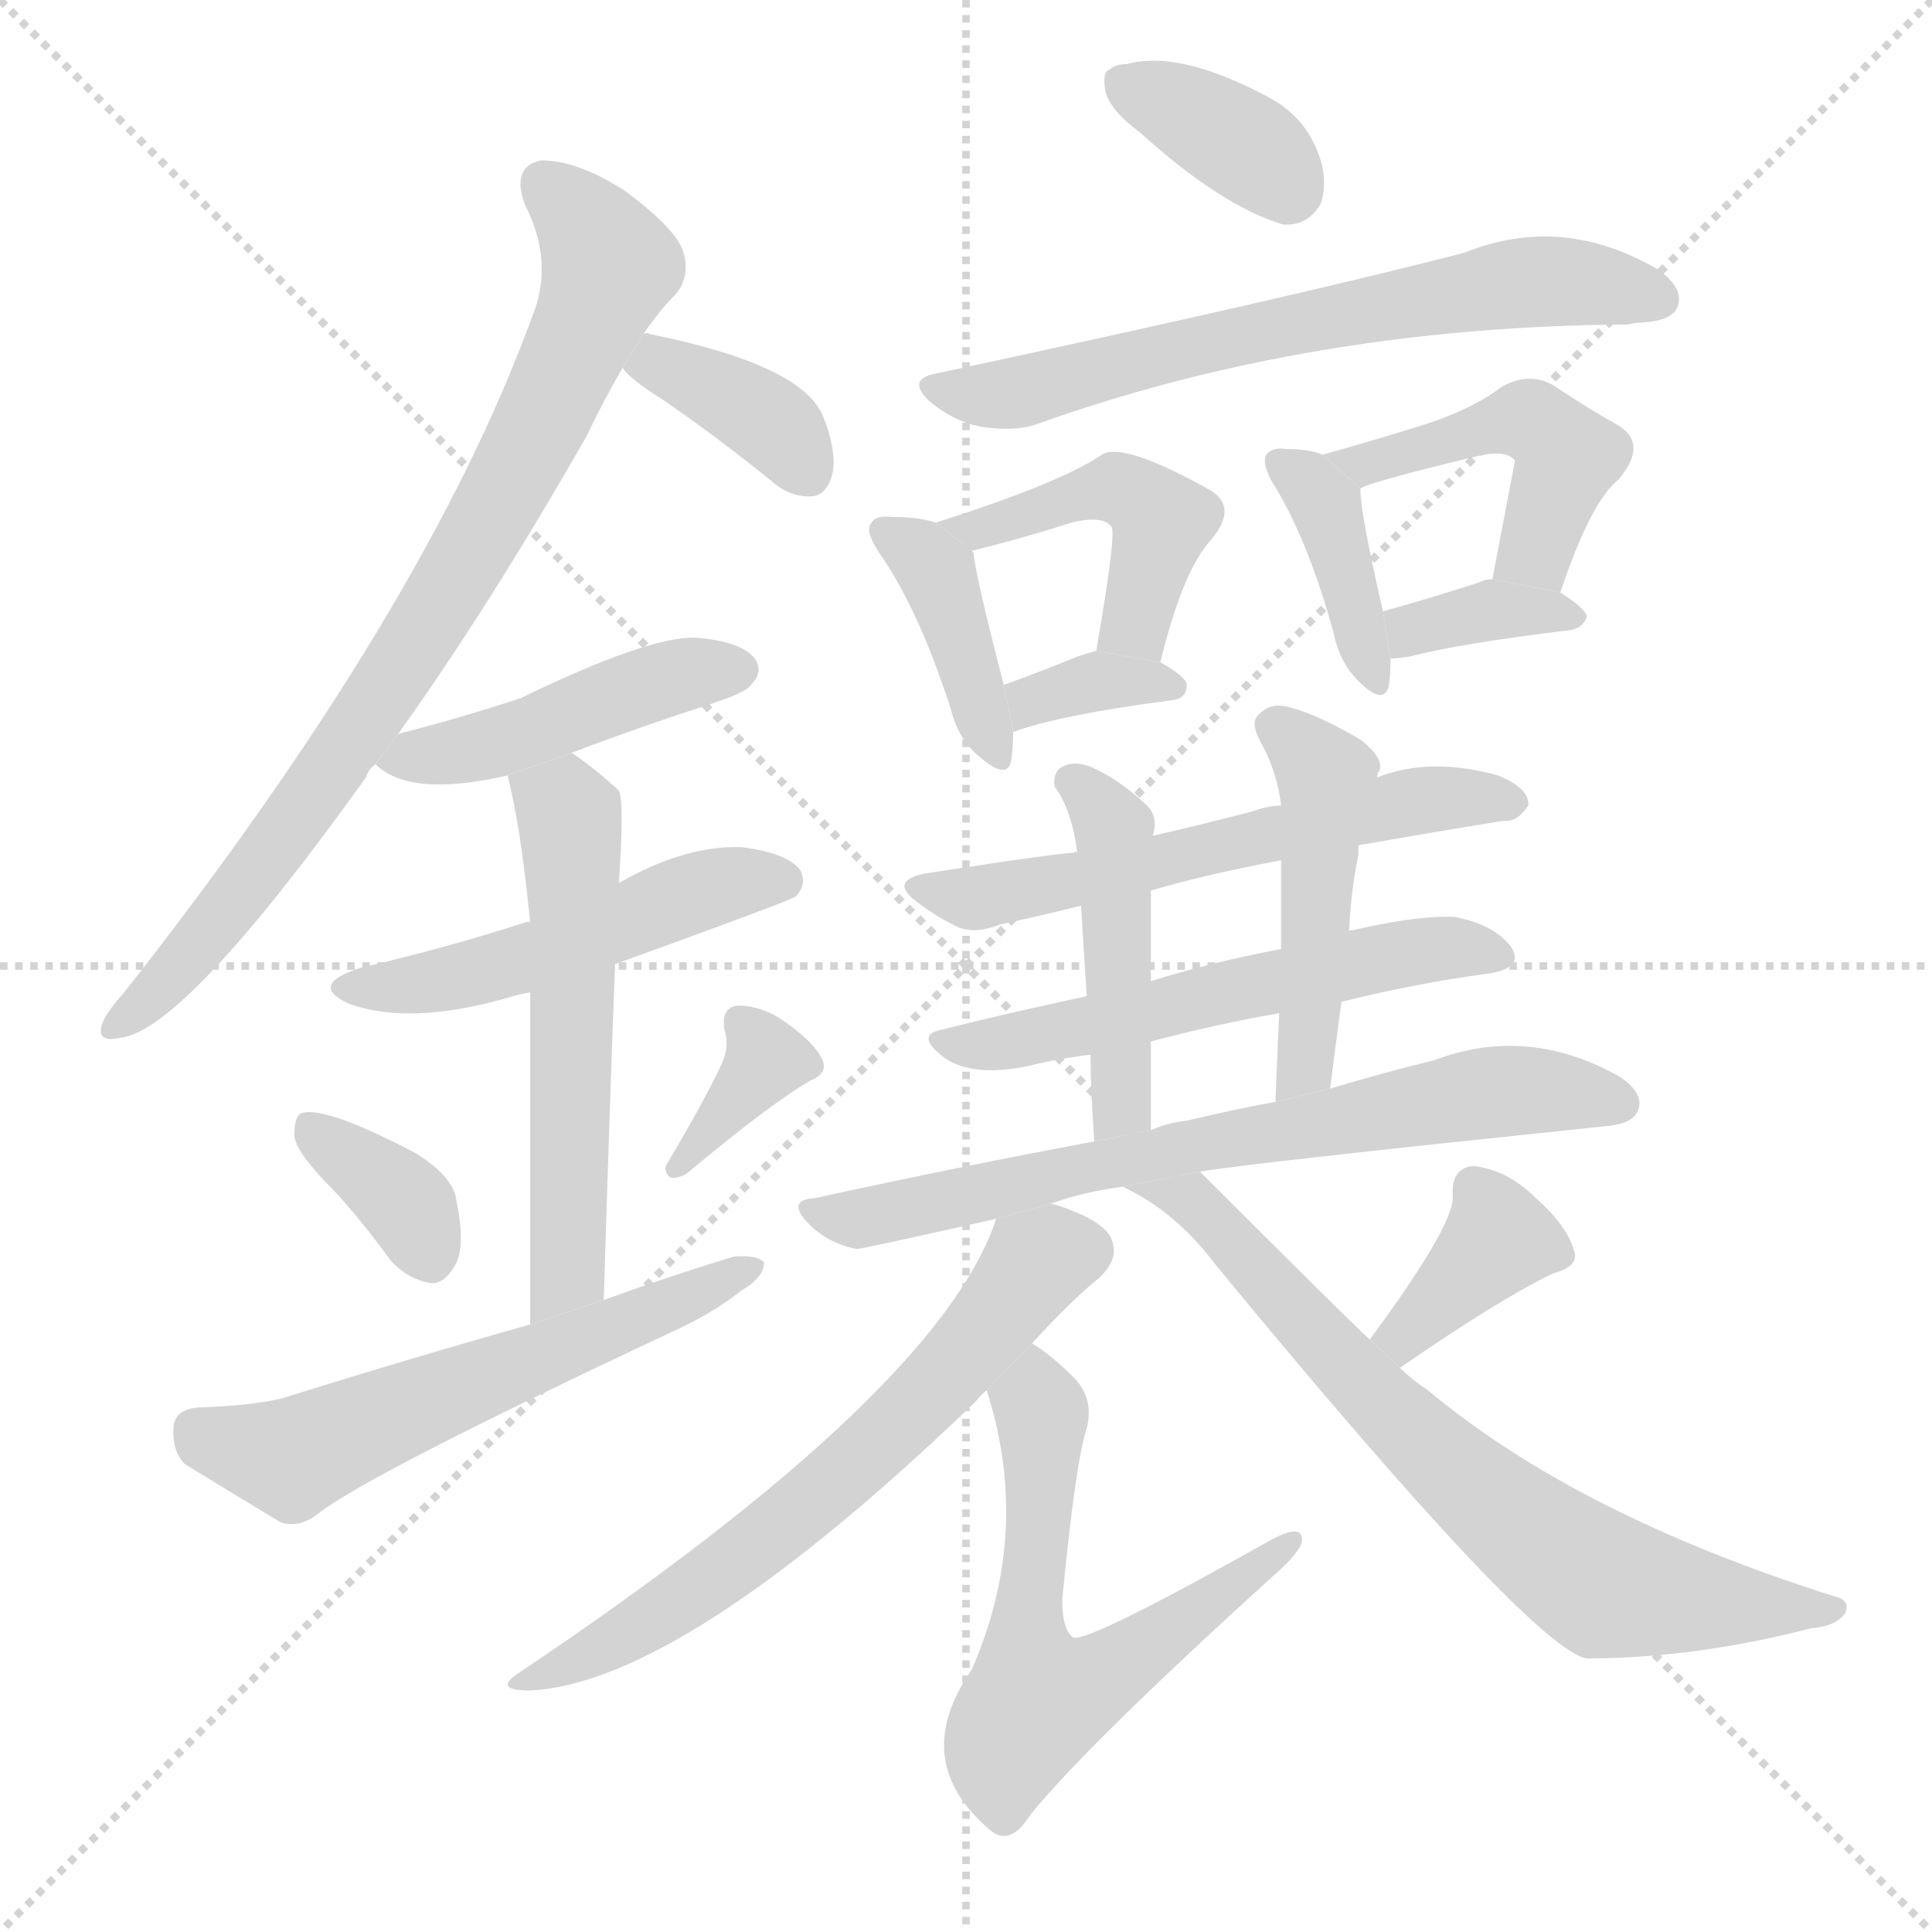 <svg version="1.1" viewBox="0 0 1024 1024" xmlns="http://www.w3.org/2000/svg">
  <g stroke="lightgray" stroke-dasharray="1,1" stroke-width="1" transform="scale(4, 4)">
    <line x1="0" y1="0" x2="256" y2="256"></line>
    <line x1="256" y1="0" x2="0" y2="256"></line>
    <line x1="128" y1="0" x2="128" y2="256"></line>
    <line x1="0" y1="128" x2="256" y2="128"></line>
  </g>
  <g transform="scale(1, -1) translate(0, -900)">
    <style type="text/css">
      
        @keyframes keyframes0 {
          from {
            stroke: blue;
            stroke-dashoffset: 794;
            stroke-width: 128;
          }
          72% {
            animation-timing-function: step-end;
            stroke: blue;
            stroke-dashoffset: 0;
            stroke-width: 128;
          }
          to {
            stroke: black;
            stroke-width: 1024;
          }
        }
        #make-me-a-hanzi-animation-0 {
          animation: keyframes0 0.896s both;
          animation-delay: 0s;
          animation-timing-function: linear;
        }
      
        @keyframes keyframes1 {
          from {
            stroke: blue;
            stroke-dashoffset: 365;
            stroke-width: 128;
          }
          54% {
            animation-timing-function: step-end;
            stroke: blue;
            stroke-dashoffset: 0;
            stroke-width: 128;
          }
          to {
            stroke: black;
            stroke-width: 1024;
          }
        }
        #make-me-a-hanzi-animation-1 {
          animation: keyframes1 0.547s both;
          animation-delay: 0.896s;
          animation-timing-function: linear;
        }
      
        @keyframes keyframes2 {
          from {
            stroke: blue;
            stroke-dashoffset: 447;
            stroke-width: 128;
          }
          59% {
            animation-timing-function: step-end;
            stroke: blue;
            stroke-dashoffset: 0;
            stroke-width: 128;
          }
          to {
            stroke: black;
            stroke-width: 1024;
          }
        }
        #make-me-a-hanzi-animation-2 {
          animation: keyframes2 0.614s both;
          animation-delay: 1.443s;
          animation-timing-function: linear;
        }
      
        @keyframes keyframes3 {
          from {
            stroke: blue;
            stroke-dashoffset: 495;
            stroke-width: 128;
          }
          62% {
            animation-timing-function: step-end;
            stroke: blue;
            stroke-dashoffset: 0;
            stroke-width: 128;
          }
          to {
            stroke: black;
            stroke-width: 1024;
          }
        }
        #make-me-a-hanzi-animation-3 {
          animation: keyframes3 0.653s both;
          animation-delay: 2.057s;
          animation-timing-function: linear;
        }
      
        @keyframes keyframes4 {
          from {
            stroke: blue;
            stroke-dashoffset: 553;
            stroke-width: 128;
          }
          64% {
            animation-timing-function: step-end;
            stroke: blue;
            stroke-dashoffset: 0;
            stroke-width: 128;
          }
          to {
            stroke: black;
            stroke-width: 1024;
          }
        }
        #make-me-a-hanzi-animation-4 {
          animation: keyframes4 0.7s both;
          animation-delay: 2.71s;
          animation-timing-function: linear;
        }
      
        @keyframes keyframes5 {
          from {
            stroke: blue;
            stroke-dashoffset: 351;
            stroke-width: 128;
          }
          53% {
            animation-timing-function: step-end;
            stroke: blue;
            stroke-dashoffset: 0;
            stroke-width: 128;
          }
          to {
            stroke: black;
            stroke-width: 1024;
          }
        }
        #make-me-a-hanzi-animation-5 {
          animation: keyframes5 0.536s both;
          animation-delay: 3.41s;
          animation-timing-function: linear;
        }
      
        @keyframes keyframes6 {
          from {
            stroke: blue;
            stroke-dashoffset: 350;
            stroke-width: 128;
          }
          53% {
            animation-timing-function: step-end;
            stroke: blue;
            stroke-dashoffset: 0;
            stroke-width: 128;
          }
          to {
            stroke: black;
            stroke-width: 1024;
          }
        }
        #make-me-a-hanzi-animation-6 {
          animation: keyframes6 0.535s both;
          animation-delay: 3.945s;
          animation-timing-function: linear;
        }
      
        @keyframes keyframes7 {
          from {
            stroke: blue;
            stroke-dashoffset: 574;
            stroke-width: 128;
          }
          65% {
            animation-timing-function: step-end;
            stroke: blue;
            stroke-dashoffset: 0;
            stroke-width: 128;
          }
          to {
            stroke: black;
            stroke-width: 1024;
          }
        }
        #make-me-a-hanzi-animation-7 {
          animation: keyframes7 0.717s both;
          animation-delay: 4.48s;
          animation-timing-function: linear;
        }
      
        @keyframes keyframes8 {
          from {
            stroke: blue;
            stroke-dashoffset: 360;
            stroke-width: 128;
          }
          54% {
            animation-timing-function: step-end;
            stroke: blue;
            stroke-dashoffset: 0;
            stroke-width: 128;
          }
          to {
            stroke: black;
            stroke-width: 1024;
          }
        }
        #make-me-a-hanzi-animation-8 {
          animation: keyframes8 0.543s both;
          animation-delay: 5.197s;
          animation-timing-function: linear;
        }
      
        @keyframes keyframes9 {
          from {
            stroke: blue;
            stroke-dashoffset: 637;
            stroke-width: 128;
          }
          67% {
            animation-timing-function: step-end;
            stroke: blue;
            stroke-dashoffset: 0;
            stroke-width: 128;
          }
          to {
            stroke: black;
            stroke-width: 1024;
          }
        }
        #make-me-a-hanzi-animation-9 {
          animation: keyframes9 0.768s both;
          animation-delay: 5.74s;
          animation-timing-function: linear;
        }
      
        @keyframes keyframes10 {
          from {
            stroke: blue;
            stroke-dashoffset: 393;
            stroke-width: 128;
          }
          56% {
            animation-timing-function: step-end;
            stroke: blue;
            stroke-dashoffset: 0;
            stroke-width: 128;
          }
          to {
            stroke: black;
            stroke-width: 1024;
          }
        }
        #make-me-a-hanzi-animation-10 {
          animation: keyframes10 0.57s both;
          animation-delay: 6.509s;
          animation-timing-function: linear;
        }
      
        @keyframes keyframes11 {
          from {
            stroke: blue;
            stroke-dashoffset: 447;
            stroke-width: 128;
          }
          59% {
            animation-timing-function: step-end;
            stroke: blue;
            stroke-dashoffset: 0;
            stroke-width: 128;
          }
          to {
            stroke: black;
            stroke-width: 1024;
          }
        }
        #make-me-a-hanzi-animation-11 {
          animation: keyframes11 0.614s both;
          animation-delay: 7.079s;
          animation-timing-function: linear;
        }
      
        @keyframes keyframes12 {
          from {
            stroke: blue;
            stroke-dashoffset: 344;
            stroke-width: 128;
          }
          53% {
            animation-timing-function: step-end;
            stroke: blue;
            stroke-dashoffset: 0;
            stroke-width: 128;
          }
          to {
            stroke: black;
            stroke-width: 1024;
          }
        }
        #make-me-a-hanzi-animation-12 {
          animation: keyframes12 0.53s both;
          animation-delay: 7.692s;
          animation-timing-function: linear;
        }
      
        @keyframes keyframes13 {
          from {
            stroke: blue;
            stroke-dashoffset: 383;
            stroke-width: 128;
          }
          55% {
            animation-timing-function: step-end;
            stroke: blue;
            stroke-dashoffset: 0;
            stroke-width: 128;
          }
          to {
            stroke: black;
            stroke-width: 1024;
          }
        }
        #make-me-a-hanzi-animation-13 {
          animation: keyframes13 0.562s both;
          animation-delay: 8.222s;
          animation-timing-function: linear;
        }
      
        @keyframes keyframes14 {
          from {
            stroke: blue;
            stroke-dashoffset: 461;
            stroke-width: 128;
          }
          60% {
            animation-timing-function: step-end;
            stroke: blue;
            stroke-dashoffset: 0;
            stroke-width: 128;
          }
          to {
            stroke: black;
            stroke-width: 1024;
          }
        }
        #make-me-a-hanzi-animation-14 {
          animation: keyframes14 0.625s both;
          animation-delay: 8.784s;
          animation-timing-function: linear;
        }
      
        @keyframes keyframes15 {
          from {
            stroke: blue;
            stroke-dashoffset: 354;
            stroke-width: 128;
          }
          54% {
            animation-timing-function: step-end;
            stroke: blue;
            stroke-dashoffset: 0;
            stroke-width: 128;
          }
          to {
            stroke: black;
            stroke-width: 1024;
          }
        }
        #make-me-a-hanzi-animation-15 {
          animation: keyframes15 0.538s both;
          animation-delay: 9.409s;
          animation-timing-function: linear;
        }
      
        @keyframes keyframes16 {
          from {
            stroke: blue;
            stroke-dashoffset: 565;
            stroke-width: 128;
          }
          65% {
            animation-timing-function: step-end;
            stroke: blue;
            stroke-dashoffset: 0;
            stroke-width: 128;
          }
          to {
            stroke: black;
            stroke-width: 1024;
          }
        }
        #make-me-a-hanzi-animation-16 {
          animation: keyframes16 0.71s both;
          animation-delay: 9.947s;
          animation-timing-function: linear;
        }
      
        @keyframes keyframes17 {
          from {
            stroke: blue;
            stroke-dashoffset: 549;
            stroke-width: 128;
          }
          64% {
            animation-timing-function: step-end;
            stroke: blue;
            stroke-dashoffset: 0;
            stroke-width: 128;
          }
          to {
            stroke: black;
            stroke-width: 1024;
          }
        }
        #make-me-a-hanzi-animation-17 {
          animation: keyframes17 0.697s both;
          animation-delay: 10.657s;
          animation-timing-function: linear;
        }
      
        @keyframes keyframes18 {
          from {
            stroke: blue;
            stroke-dashoffset: 447;
            stroke-width: 128;
          }
          59% {
            animation-timing-function: step-end;
            stroke: blue;
            stroke-dashoffset: 0;
            stroke-width: 128;
          }
          to {
            stroke: black;
            stroke-width: 1024;
          }
        }
        #make-me-a-hanzi-animation-18 {
          animation: keyframes18 0.614s both;
          animation-delay: 11.354s;
          animation-timing-function: linear;
        }
      
        @keyframes keyframes19 {
          from {
            stroke: blue;
            stroke-dashoffset: 462;
            stroke-width: 128;
          }
          60% {
            animation-timing-function: step-end;
            stroke: blue;
            stroke-dashoffset: 0;
            stroke-width: 128;
          }
          to {
            stroke: black;
            stroke-width: 1024;
          }
        }
        #make-me-a-hanzi-animation-19 {
          animation: keyframes19 0.626s both;
          animation-delay: 11.968s;
          animation-timing-function: linear;
        }
      
        @keyframes keyframes20 {
          from {
            stroke: blue;
            stroke-dashoffset: 682;
            stroke-width: 128;
          }
          69% {
            animation-timing-function: step-end;
            stroke: blue;
            stroke-dashoffset: 0;
            stroke-width: 128;
          }
          to {
            stroke: black;
            stroke-width: 1024;
          }
        }
        #make-me-a-hanzi-animation-20 {
          animation: keyframes20 0.805s both;
          animation-delay: 12.594s;
          animation-timing-function: linear;
        }
      
        @keyframes keyframes21 {
          from {
            stroke: blue;
            stroke-dashoffset: 629;
            stroke-width: 128;
          }
          67% {
            animation-timing-function: step-end;
            stroke: blue;
            stroke-dashoffset: 0;
            stroke-width: 128;
          }
          to {
            stroke: black;
            stroke-width: 1024;
          }
        }
        #make-me-a-hanzi-animation-21 {
          animation: keyframes21 0.762s both;
          animation-delay: 13.399s;
          animation-timing-function: linear;
        }
      
        @keyframes keyframes22 {
          from {
            stroke: blue;
            stroke-dashoffset: 599;
            stroke-width: 128;
          }
          66% {
            animation-timing-function: step-end;
            stroke: blue;
            stroke-dashoffset: 0;
            stroke-width: 128;
          }
          to {
            stroke: black;
            stroke-width: 1024;
          }
        }
        #make-me-a-hanzi-animation-22 {
          animation: keyframes22 0.737s both;
          animation-delay: 14.16s;
          animation-timing-function: linear;
        }
      
        @keyframes keyframes23 {
          from {
            stroke: blue;
            stroke-dashoffset: 362;
            stroke-width: 128;
          }
          54% {
            animation-timing-function: step-end;
            stroke: blue;
            stroke-dashoffset: 0;
            stroke-width: 128;
          }
          to {
            stroke: black;
            stroke-width: 1024;
          }
        }
        #make-me-a-hanzi-animation-23 {
          animation: keyframes23 0.545s both;
          animation-delay: 14.898s;
          animation-timing-function: linear;
        }
      
        @keyframes keyframes24 {
          from {
            stroke: blue;
            stroke-dashoffset: 707;
            stroke-width: 128;
          }
          70% {
            animation-timing-function: step-end;
            stroke: blue;
            stroke-dashoffset: 0;
            stroke-width: 128;
          }
          to {
            stroke: black;
            stroke-width: 1024;
          }
        }
        #make-me-a-hanzi-animation-24 {
          animation: keyframes24 0.825s both;
          animation-delay: 15.443s;
          animation-timing-function: linear;
        }
      
    </style>
    
      <path d="M 211 511 Q 259 578 311 669 Q 320 688 330 705 L 341 723 Q 350 736 359 745 Q 366 755 362 767 Q 358 779 331 799 Q 306 815 287 815 Q 271 812 278 792 Q 294 761 282 732 Q 225 576 65 373 Q 56 363 54 357 Q 51 347 64 350 Q 98 354 194 488 Q 195 492 199 495 L 211 511 Z" fill="lightgray"></path>
    
      <path d="M 330 705 Q 334 699 350 689 Q 378 670 409 645 Q 419 636 431 637 Q 438 638 441 648 Q 444 660 436 680 Q 424 707 344 723 Q 343 724 341 723 L 330 705 Z" fill="lightgray"></path>
    
      <path d="M 303 501 Q 337 514 374 526 Q 396 533 398 537 Q 405 544 400 551 Q 393 560 369 562 Q 344 563 276 530 Q 246 520 211 511 L 199 495 Q 217 477 269 489 L 303 501 Z" fill="lightgray"></path>
    
      <path d="M 326 389 Q 420 423 422 425 Q 428 432 424 439 Q 417 448 393 451 Q 363 452 328 432 L 281 411 Q 280 412 278 411 Q 238 398 191 387 Q 163 378 185 368 Q 218 356 272 372 Q 275 373 281 374 L 326 389 Z" fill="lightgray"></path>
    
      <path d="M 320 211 Q 323 310 326 389 L 328 432 Q 331 475 328 481 Q 315 493 303 501 L 269 489 Q 276 462 281 411 L 281 374 Q 281 314 281 198 L 320 211 Z" fill="lightgray"></path>
    
      <path d="M 176 270 Q 191 254 207 232 Q 216 222 228 220 Q 235 219 241 229 Q 247 239 242 263 Q 241 276 220 289 Q 172 314 160 310 Q 156 309 156 298 Q 157 289 176 270 Z" fill="lightgray"></path>
    
      <path d="M 382 335 Q 373 316 354 284 Q 351 280 355 276 Q 359 275 364 278 Q 407 314 429 327 Q 439 331 436 338 Q 432 347 418 357 Q 405 367 391 367 Q 382 366 384 354 Q 387 345 382 335 Z" fill="lightgray"></path>
    
      <path d="M 281 198 Q 217 180 150 159 Q 134 155 105 154 Q 93 153 92 144 Q 91 131 98 124 Q 119 111 149 93 Q 159 90 169 98 Q 196 119 356 194 Q 378 204 393 216 Q 405 223 405 231 Q 401 235 389 234 Q 356 224 320 211 L 281 198 Z" fill="lightgray"></path>
    
      <path d="M 604 830 Q 647 791 680 781 Q 693 780 700 792 Q 704 804 699 818 Q 692 837 675 847 Q 626 874 597 866 Q 591 866 588 863 Q 584 862 586 851 Q 589 841 604 830 Z" fill="lightgray"></path>
    
      <path d="M 496 702 Q 480 699 493 687 Q 505 677 519 674 Q 537 671 549 675 Q 694 727 863 728 Q 866 729 870 729 Q 886 730 889 737 Q 893 747 879 757 Q 828 787 776 766 Q 683 742 496 702 Z" fill="lightgray"></path>
    
      <path d="M 496 623 Q 487 626 473 626 Q 464 627 462 623 Q 458 619 466 607 Q 487 577 504 524 Q 508 508 519 499 Q 534 486 536 497 Q 537 504 537 512 L 532 537 Q 517 595 516 607 L 515 608 L 496 623 Z" fill="lightgray"></path>
    
      <path d="M 615 549 Q 627 598 642 614 Q 657 632 640 641 Q 595 666 584 659 Q 562 644 496 623 L 515 608 Q 543 615 568 623 Q 584 627 589 621 Q 592 618 581 555 L 615 549 Z" fill="lightgray"></path>
    
      <path d="M 537 512 Q 561 521 622 529 Q 629 530 629 537 Q 629 541 615 549 L 581 555 Q 577 554 571 552 Q 549 543 532 537 L 537 512 Z" fill="lightgray"></path>
    
      <path d="M 701 659 Q 694 662 682 662 Q 675 663 672 660 Q 668 656 674 645 Q 693 615 707 564 Q 710 549 720 539 Q 733 526 736 536 Q 737 542 737 551 L 733 576 Q 721 628 721 641 L 701 659 Z" fill="lightgray"></path>
    
      <path d="M 827 586 Q 843 634 858 646 Q 874 665 857 675 Q 844 682 823 696 Q 810 703 796 695 Q 780 683 755 675 Q 733 668 701 659 L 721 641 Q 724 644 782 658 Q 798 662 803 656 L 791 593 L 827 586 Z" fill="lightgray"></path>
    
      <path d="M 737 551 Q 741 551 747 552 Q 774 559 832 566 Q 839 567 841 573 Q 841 577 827 586 L 791 593 Q 787 593 783 591 Q 755 582 733 576 L 737 551 Z" fill="lightgray"></path>
    
      <path d="M 720 452 Q 760 459 797 465 Q 804 464 810 473 Q 811 482 794 489 Q 758 499 730 488 L 679 473 Q 672 473 664 470 Q 637 463 611 457 L 571 448 Q 568 449 490 437 Q 471 433 486 422 Q 495 415 505 410 Q 515 404 530 410 Q 549 414 573 420 L 610 428 Q 641 437 679 444 L 720 452 Z" fill="lightgray"></path>
    
      <path d="M 711 369 Q 751 379 789 384 Q 808 387 801 398 Q 792 410 771 414 Q 752 415 717 407 Q 714 407 715 406 L 679 397 Q 642 390 610 380 L 576 372 Q 534 363 498 354 Q 485 351 501 339 Q 516 329 545 335 Q 561 339 578 341 L 610 348 Q 644 357 678 363 L 711 369 Z" fill="lightgray"></path>
    
      <path d="M 611 457 Q 614 467 608 473 Q 592 488 577 494 Q 568 497 562 493 Q 558 490 559 483 Q 568 471 571 448 L 573 420 Q 574 402 576 372 L 578 341 Q 578 322 580 295 L 610 301 Q 610 326 610 348 L 610 380 Q 610 405 610 428 L 611 457 Z" fill="lightgray"></path>
    
      <path d="M 705 323 Q 708 347 711 369 L 715 406 Q 716 428 720 447 Q 720 450 720 452 L 730 488 Q 730 491 731 491 Q 734 498 721 508 Q 699 521 684 525 Q 674 528 668 522 Q 662 518 668 507 Q 677 491 679 473 L 679 444 Q 679 422 679 397 L 678 363 Q 677 341 676 316 L 705 323 Z" fill="lightgray"></path>
    
      <path d="M 636 279 Q 658 283 850 303 Q 865 304 868 311 Q 872 320 859 329 Q 810 357 760 338 Q 735 332 705 323 L 676 316 Q 654 312 629 306 Q 619 305 610 301 L 580 295 Q 510 282 432 265 Q 416 264 429 251 Q 439 241 454 238 Q 457 238 528 254 L 557 262 Q 573 268 595 271 L 636 279 Z" fill="lightgray"></path>
    
      <path d="M 528 254 Q 498 163 276 14 Q 260 4 281 4 Q 362 8 517 157 Q 520 161 523 163 L 547 188 Q 569 212 583 223 Q 592 232 590 240 Q 589 250 569 258 Q 562 261 557 262 L 528 254 Z" fill="lightgray"></path>
    
      <path d="M 523 163 Q 547 88 515 15 Q 481 -34 526 -71 Q 536 -78 546 -62 Q 576 -25 674 64 Q 689 77 690 83 Q 691 93 674 84 Q 578 30 569 32 Q 563 36 563 52 Q 570 125 576 143 Q 580 159 569 170 Q 557 182 547 188 L 523 163 Z" fill="lightgray"></path>
    
      <path d="M 742 175 Q 794 211 823 225 Q 838 229 834 238 Q 830 251 814 265 Q 799 280 781 282 Q 769 281 770 266 Q 771 251 726 190 L 742 175 Z" fill="lightgray"></path>
    
      <path d="M 726 190 Q 713 202 636 279 L 595 271 Q 623 258 644 230 Q 812 26 841 21 Q 898 21 960 37 Q 973 38 978 45 Q 981 52 972 54 Q 836 97 757 163 Q 748 169 742 175 L 726 190 Z" fill="lightgray"></path>
    
    
      <clipPath id="make-me-a-hanzi-clip-0">
        <path d="M 211 511 Q 259 578 311 669 Q 320 688 330 705 L 341 723 Q 350 736 359 745 Q 366 755 362 767 Q 358 779 331 799 Q 306 815 287 815 Q 271 812 278 792 Q 294 761 282 732 Q 225 576 65 373 Q 56 363 54 357 Q 51 347 64 350 Q 98 354 194 488 Q 195 492 199 495 L 211 511 Z"></path>
      </clipPath>
      <path clip-path="url(#make-me-a-hanzi-clip-0)" d="M 289 801 L 311 781 L 323 759 L 286 674 L 239 589 L 159 466 L 90 381 L 62 357" fill="none" id="make-me-a-hanzi-animation-0" stroke-dasharray="666 1332" stroke-linecap="round"></path>
    
      <clipPath id="make-me-a-hanzi-clip-1">
        <path d="M 330 705 Q 334 699 350 689 Q 378 670 409 645 Q 419 636 431 637 Q 438 638 441 648 Q 444 660 436 680 Q 424 707 344 723 Q 343 724 341 723 L 330 705 Z"></path>
      </clipPath>
      <path clip-path="url(#make-me-a-hanzi-clip-1)" d="M 338 706 L 352 706 L 397 684 L 427 651" fill="none" id="make-me-a-hanzi-animation-1" stroke-dasharray="237 474" stroke-linecap="round"></path>
    
      <clipPath id="make-me-a-hanzi-clip-2">
        <path d="M 303 501 Q 337 514 374 526 Q 396 533 398 537 Q 405 544 400 551 Q 393 560 369 562 Q 344 563 276 530 Q 246 520 211 511 L 199 495 Q 217 477 269 489 L 303 501 Z"></path>
      </clipPath>
      <path clip-path="url(#make-me-a-hanzi-clip-2)" d="M 206 496 L 256 504 L 339 536 L 390 545" fill="none" id="make-me-a-hanzi-animation-2" stroke-dasharray="319 638" stroke-linecap="round"></path>
    
      <clipPath id="make-me-a-hanzi-clip-3">
        <path d="M 326 389 Q 420 423 422 425 Q 428 432 424 439 Q 417 448 393 451 Q 363 452 328 432 L 281 411 Q 280 412 278 411 Q 238 398 191 387 Q 163 378 185 368 Q 218 356 272 372 Q 275 373 281 374 L 326 389 Z"></path>
      </clipPath>
      <path clip-path="url(#make-me-a-hanzi-clip-3)" d="M 186 378 L 244 382 L 367 427 L 417 433" fill="none" id="make-me-a-hanzi-animation-3" stroke-dasharray="367 734" stroke-linecap="round"></path>
    
      <clipPath id="make-me-a-hanzi-clip-4">
        <path d="M 320 211 Q 323 310 326 389 L 328 432 Q 331 475 328 481 Q 315 493 303 501 L 269 489 Q 276 462 281 411 L 281 374 Q 281 314 281 198 L 320 211 Z"></path>
      </clipPath>
      <path clip-path="url(#make-me-a-hanzi-clip-4)" d="M 277 485 L 302 467 L 305 412 L 302 236 L 296 217 L 285 207" fill="none" id="make-me-a-hanzi-animation-4" stroke-dasharray="425 850" stroke-linecap="round"></path>
    
      <clipPath id="make-me-a-hanzi-clip-5">
        <path d="M 176 270 Q 191 254 207 232 Q 216 222 228 220 Q 235 219 241 229 Q 247 239 242 263 Q 241 276 220 289 Q 172 314 160 310 Q 156 309 156 298 Q 157 289 176 270 Z"></path>
      </clipPath>
      <path clip-path="url(#make-me-a-hanzi-clip-5)" d="M 164 302 L 217 260 L 227 235" fill="none" id="make-me-a-hanzi-animation-5" stroke-dasharray="223 446" stroke-linecap="round"></path>
    
      <clipPath id="make-me-a-hanzi-clip-6">
        <path d="M 382 335 Q 373 316 354 284 Q 351 280 355 276 Q 359 275 364 278 Q 407 314 429 327 Q 439 331 436 338 Q 432 347 418 357 Q 405 367 391 367 Q 382 366 384 354 Q 387 345 382 335 Z"></path>
      </clipPath>
      <path clip-path="url(#make-me-a-hanzi-clip-6)" d="M 396 356 L 406 338 L 359 281" fill="none" id="make-me-a-hanzi-animation-6" stroke-dasharray="222 444" stroke-linecap="round"></path>
    
      <clipPath id="make-me-a-hanzi-clip-7">
        <path d="M 281 198 Q 217 180 150 159 Q 134 155 105 154 Q 93 153 92 144 Q 91 131 98 124 Q 119 111 149 93 Q 159 90 169 98 Q 196 119 356 194 Q 378 204 393 216 Q 405 223 405 231 Q 401 235 389 234 Q 356 224 320 211 L 281 198 Z"></path>
      </clipPath>
      <path clip-path="url(#make-me-a-hanzi-clip-7)" d="M 104 142 L 154 127 L 400 228" fill="none" id="make-me-a-hanzi-animation-7" stroke-dasharray="446 892" stroke-linecap="round"></path>
    
      <clipPath id="make-me-a-hanzi-clip-8">
        <path d="M 604 830 Q 647 791 680 781 Q 693 780 700 792 Q 704 804 699 818 Q 692 837 675 847 Q 626 874 597 866 Q 591 866 588 863 Q 584 862 586 851 Q 589 841 604 830 Z"></path>
      </clipPath>
      <path clip-path="url(#make-me-a-hanzi-clip-8)" d="M 595 856 L 663 821 L 682 801" fill="none" id="make-me-a-hanzi-animation-8" stroke-dasharray="232 464" stroke-linecap="round"></path>
    
      <clipPath id="make-me-a-hanzi-clip-9">
        <path d="M 496 702 Q 480 699 493 687 Q 505 677 519 674 Q 537 671 549 675 Q 694 727 863 728 Q 866 729 870 729 Q 886 730 889 737 Q 893 747 879 757 Q 828 787 776 766 Q 683 742 496 702 Z"></path>
      </clipPath>
      <path clip-path="url(#make-me-a-hanzi-clip-9)" d="M 505 692 L 539 692 L 622 715 L 814 751 L 879 742" fill="none" id="make-me-a-hanzi-animation-9" stroke-dasharray="509 1018" stroke-linecap="round"></path>
    
      <clipPath id="make-me-a-hanzi-clip-10">
        <path d="M 496 623 Q 487 626 473 626 Q 464 627 462 623 Q 458 619 466 607 Q 487 577 504 524 Q 508 508 519 499 Q 534 486 536 497 Q 537 504 537 512 L 532 537 Q 517 595 516 607 L 515 608 L 496 623 Z"></path>
      </clipPath>
      <path clip-path="url(#make-me-a-hanzi-clip-10)" d="M 469 619 L 490 605 L 499 591 L 528 500" fill="none" id="make-me-a-hanzi-animation-10" stroke-dasharray="265 530" stroke-linecap="round"></path>
    
      <clipPath id="make-me-a-hanzi-clip-11">
        <path d="M 615 549 Q 627 598 642 614 Q 657 632 640 641 Q 595 666 584 659 Q 562 644 496 623 L 515 608 Q 543 615 568 623 Q 584 627 589 621 Q 592 618 581 555 L 615 549 Z"></path>
      </clipPath>
      <path clip-path="url(#make-me-a-hanzi-clip-11)" d="M 506 626 L 520 619 L 576 639 L 604 636 L 616 624 L 601 569 L 611 560" fill="none" id="make-me-a-hanzi-animation-11" stroke-dasharray="319 638" stroke-linecap="round"></path>
    
      <clipPath id="make-me-a-hanzi-clip-12">
        <path d="M 537 512 Q 561 521 622 529 Q 629 530 629 537 Q 629 541 615 549 L 581 555 Q 577 554 571 552 Q 549 543 532 537 L 537 512 Z"></path>
      </clipPath>
      <path clip-path="url(#make-me-a-hanzi-clip-12)" d="M 540 519 L 547 528 L 580 539 L 622 536" fill="none" id="make-me-a-hanzi-animation-12" stroke-dasharray="216 432" stroke-linecap="round"></path>
    
      <clipPath id="make-me-a-hanzi-clip-13">
        <path d="M 701 659 Q 694 662 682 662 Q 675 663 672 660 Q 668 656 674 645 Q 693 615 707 564 Q 710 549 720 539 Q 733 526 736 536 Q 737 542 737 551 L 733 576 Q 721 628 721 641 L 701 659 Z"></path>
      </clipPath>
      <path clip-path="url(#make-me-a-hanzi-clip-13)" d="M 679 653 L 702 633 L 728 540" fill="none" id="make-me-a-hanzi-animation-13" stroke-dasharray="255 510" stroke-linecap="round"></path>
    
      <clipPath id="make-me-a-hanzi-clip-14">
        <path d="M 827 586 Q 843 634 858 646 Q 874 665 857 675 Q 844 682 823 696 Q 810 703 796 695 Q 780 683 755 675 Q 733 668 701 659 L 721 641 Q 724 644 782 658 Q 798 662 803 656 L 791 593 L 827 586 Z"></path>
      </clipPath>
      <path clip-path="url(#make-me-a-hanzi-clip-14)" d="M 709 658 L 729 655 L 799 677 L 818 674 L 831 658 L 812 607 L 798 598" fill="none" id="make-me-a-hanzi-animation-14" stroke-dasharray="333 666" stroke-linecap="round"></path>
    
      <clipPath id="make-me-a-hanzi-clip-15">
        <path d="M 737 551 Q 741 551 747 552 Q 774 559 832 566 Q 839 567 841 573 Q 841 577 827 586 L 791 593 Q 787 593 783 591 Q 755 582 733 576 L 737 551 Z"></path>
      </clipPath>
      <path clip-path="url(#make-me-a-hanzi-clip-15)" d="M 741 558 L 754 569 L 791 577 L 834 572" fill="none" id="make-me-a-hanzi-animation-15" stroke-dasharray="226 452" stroke-linecap="round"></path>
    
      <clipPath id="make-me-a-hanzi-clip-16">
        <path d="M 720 452 Q 760 459 797 465 Q 804 464 810 473 Q 811 482 794 489 Q 758 499 730 488 L 679 473 Q 672 473 664 470 Q 637 463 611 457 L 571 448 Q 568 449 490 437 Q 471 433 486 422 Q 495 415 505 410 Q 515 404 530 410 Q 549 414 573 420 L 610 428 Q 641 437 679 444 L 720 452 Z"></path>
      </clipPath>
      <path clip-path="url(#make-me-a-hanzi-clip-16)" d="M 497 427 L 520 424 L 562 431 L 750 476 L 800 474" fill="none" id="make-me-a-hanzi-animation-16" stroke-dasharray="437 874" stroke-linecap="round"></path>
    
      <clipPath id="make-me-a-hanzi-clip-17">
        <path d="M 711 369 Q 751 379 789 384 Q 808 387 801 398 Q 792 410 771 414 Q 752 415 717 407 Q 714 407 715 406 L 679 397 Q 642 390 610 380 L 576 372 Q 534 363 498 354 Q 485 351 501 339 Q 516 329 545 335 Q 561 339 578 341 L 610 348 Q 644 357 678 363 L 711 369 Z"></path>
      </clipPath>
      <path clip-path="url(#make-me-a-hanzi-clip-17)" d="M 506 348 L 591 359 L 743 395 L 773 398 L 793 393" fill="none" id="make-me-a-hanzi-animation-17" stroke-dasharray="421 842" stroke-linecap="round"></path>
    
      <clipPath id="make-me-a-hanzi-clip-18">
        <path d="M 611 457 Q 614 467 608 473 Q 592 488 577 494 Q 568 497 562 493 Q 558 490 559 483 Q 568 471 571 448 L 573 420 Q 574 402 576 372 L 578 341 Q 578 322 580 295 L 610 301 Q 610 326 610 348 L 610 380 Q 610 405 610 428 L 611 457 Z"></path>
      </clipPath>
      <path clip-path="url(#make-me-a-hanzi-clip-18)" d="M 570 485 L 583 472 L 591 450 L 595 314 L 586 304" fill="none" id="make-me-a-hanzi-animation-18" stroke-dasharray="319 638" stroke-linecap="round"></path>
    
      <clipPath id="make-me-a-hanzi-clip-19">
        <path d="M 705 323 Q 708 347 711 369 L 715 406 Q 716 428 720 447 Q 720 450 720 452 L 730 488 Q 730 491 731 491 Q 734 498 721 508 Q 699 521 684 525 Q 674 528 668 522 Q 662 518 668 507 Q 677 491 679 473 L 679 444 Q 679 422 679 397 L 678 363 Q 677 341 676 316 L 705 323 Z"></path>
      </clipPath>
      <path clip-path="url(#make-me-a-hanzi-clip-19)" d="M 677 515 L 703 488 L 694 348 L 692 335 L 682 324" fill="none" id="make-me-a-hanzi-animation-19" stroke-dasharray="334 668" stroke-linecap="round"></path>
    
      <clipPath id="make-me-a-hanzi-clip-20">
        <path d="M 636 279 Q 658 283 850 303 Q 865 304 868 311 Q 872 320 859 329 Q 810 357 760 338 Q 735 332 705 323 L 676 316 Q 654 312 629 306 Q 619 305 610 301 L 580 295 Q 510 282 432 265 Q 416 264 429 251 Q 439 241 454 238 Q 457 238 528 254 L 557 262 Q 573 268 595 271 L 636 279 Z"></path>
      </clipPath>
      <path clip-path="url(#make-me-a-hanzi-clip-20)" d="M 441 256 L 452 253 L 512 263 L 575 282 L 774 319 L 819 322 L 859 315" fill="none" id="make-me-a-hanzi-animation-20" stroke-dasharray="554 1108" stroke-linecap="round"></path>
    
      <clipPath id="make-me-a-hanzi-clip-21">
        <path d="M 528 254 Q 498 163 276 14 Q 260 4 281 4 Q 362 8 517 157 Q 520 161 523 163 L 547 188 Q 569 212 583 223 Q 592 232 590 240 Q 589 250 569 258 Q 562 261 557 262 L 528 254 Z"></path>
      </clipPath>
      <path clip-path="url(#make-me-a-hanzi-clip-21)" d="M 575 237 L 548 230 L 479 147 L 378 63 L 285 12" fill="none" id="make-me-a-hanzi-animation-21" stroke-dasharray="501 1002" stroke-linecap="round"></path>
    
      <clipPath id="make-me-a-hanzi-clip-22">
        <path d="M 523 163 Q 547 88 515 15 Q 481 -34 526 -71 Q 536 -78 546 -62 Q 576 -25 674 64 Q 689 77 690 83 Q 691 93 674 84 Q 578 30 569 32 Q 563 36 563 52 Q 570 125 576 143 Q 580 159 569 170 Q 557 182 547 188 L 523 163 Z"></path>
      </clipPath>
      <path clip-path="url(#make-me-a-hanzi-clip-22)" d="M 548 179 L 552 105 L 544 30 L 552 -1 L 597 19 L 646 58 L 661 62 L 665 74 L 675 74 L 683 82" fill="none" id="make-me-a-hanzi-animation-22" stroke-dasharray="471 942" stroke-linecap="round"></path>
    
      <clipPath id="make-me-a-hanzi-clip-23">
        <path d="M 742 175 Q 794 211 823 225 Q 838 229 834 238 Q 830 251 814 265 Q 799 280 781 282 Q 769 281 770 266 Q 771 251 726 190 L 742 175 Z"></path>
      </clipPath>
      <path clip-path="url(#make-me-a-hanzi-clip-23)" d="M 824 235 L 793 241 L 745 194 L 746 187" fill="none" id="make-me-a-hanzi-animation-23" stroke-dasharray="234 468" stroke-linecap="round"></path>
    
      <clipPath id="make-me-a-hanzi-clip-24">
        <path d="M 726 190 Q 713 202 636 279 L 595 271 Q 623 258 644 230 Q 812 26 841 21 Q 898 21 960 37 Q 973 38 978 45 Q 981 52 972 54 Q 836 97 757 163 Q 748 169 742 175 L 726 190 Z"></path>
      </clipPath>
      <path clip-path="url(#make-me-a-hanzi-clip-24)" d="M 603 269 L 632 265 L 734 153 L 835 69 L 861 57 L 971 47" fill="none" id="make-me-a-hanzi-animation-24" stroke-dasharray="579 1158" stroke-linecap="round"></path>
    
  </g>
</svg>